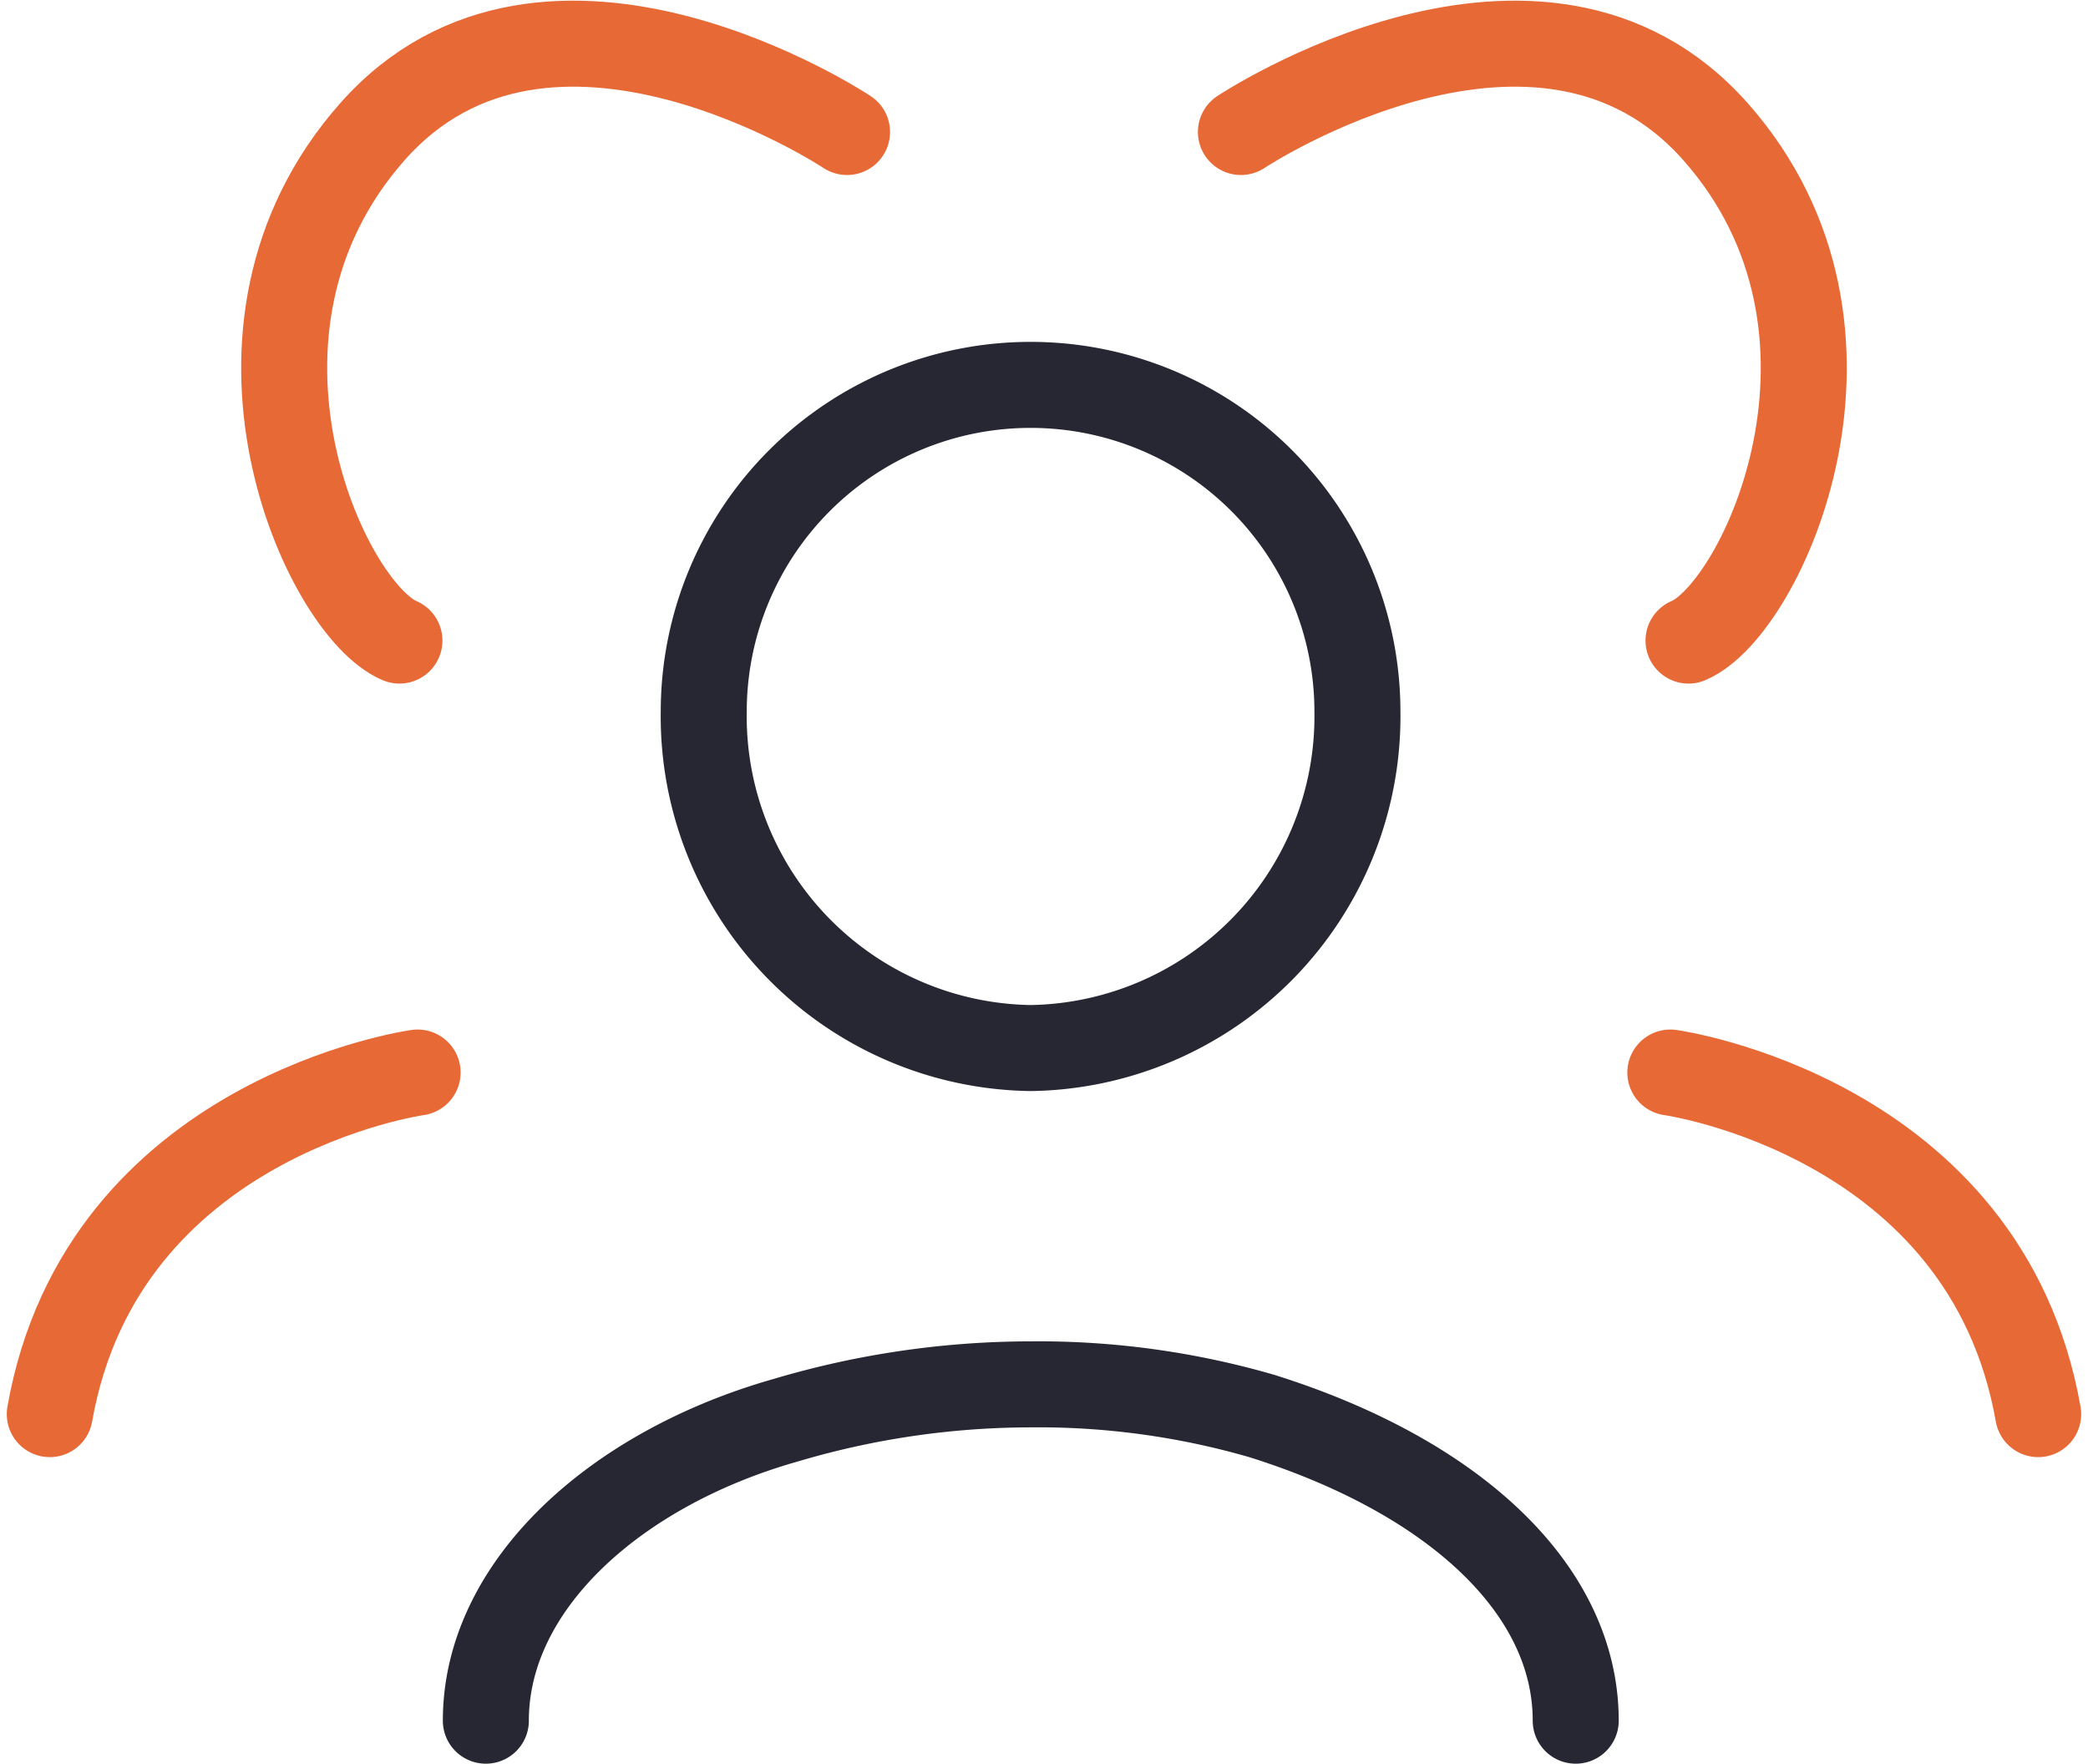 <svg xmlns="http://www.w3.org/2000/svg" width="36.414" height="30.757" viewBox="0 0 36.414 30.757"><g transform="translate(-56.131 -340.804)"><path d="M28.23,33.26c0-2.277-2.1-4.251-5.467-5.311a13.99,13.99,0,0,0-4.036-.554,15.033,15.033,0,0,0-4.27.624c-2.966.839-5.234,2.877-5.234,5.241m9.5-11.73a5.785,5.785,0,0,1-5.7-5.865,5.7,5.7,0,1,1,11.4,0A5.785,5.785,0,0,1,18.726,21.53Z" transform="translate(55.381 337.551)" fill="none" stroke="#272733" stroke-linecap="round" stroke-linejoin="round" stroke-width="1.5"/><g transform="translate(57 341.565)"><g transform="translate(20.772)"><path d="M81.309,343.106s5.224-3.466,8.282,0,.815,8.326-.476,8.869" transform="translate(-81.309 -341.565)" fill="none" stroke="#e76936" stroke-linecap="round" stroke-width="1.5"/><path d="M87.438,356.25s5.5.764,6.415,5.957" transform="translate(-79.949 -338.307)" fill="none" stroke="#e76936" stroke-linecap="round" stroke-width="1.5"/></g><g transform="translate(0)"><path d="M91.125,343.106s-5.224-3.466-8.282,0-.815,8.326.476,8.869" transform="translate(-77.222 -341.565)" fill="none" stroke="#e76936" stroke-linecap="round" stroke-width="1.5"/><path d="M93.852,356.25s-5.5.764-6.415,5.957" transform="translate(-87.438 -338.307)" fill="none" stroke="#e76936" stroke-linecap="round" stroke-width="1.5"/></g></g></g></svg>